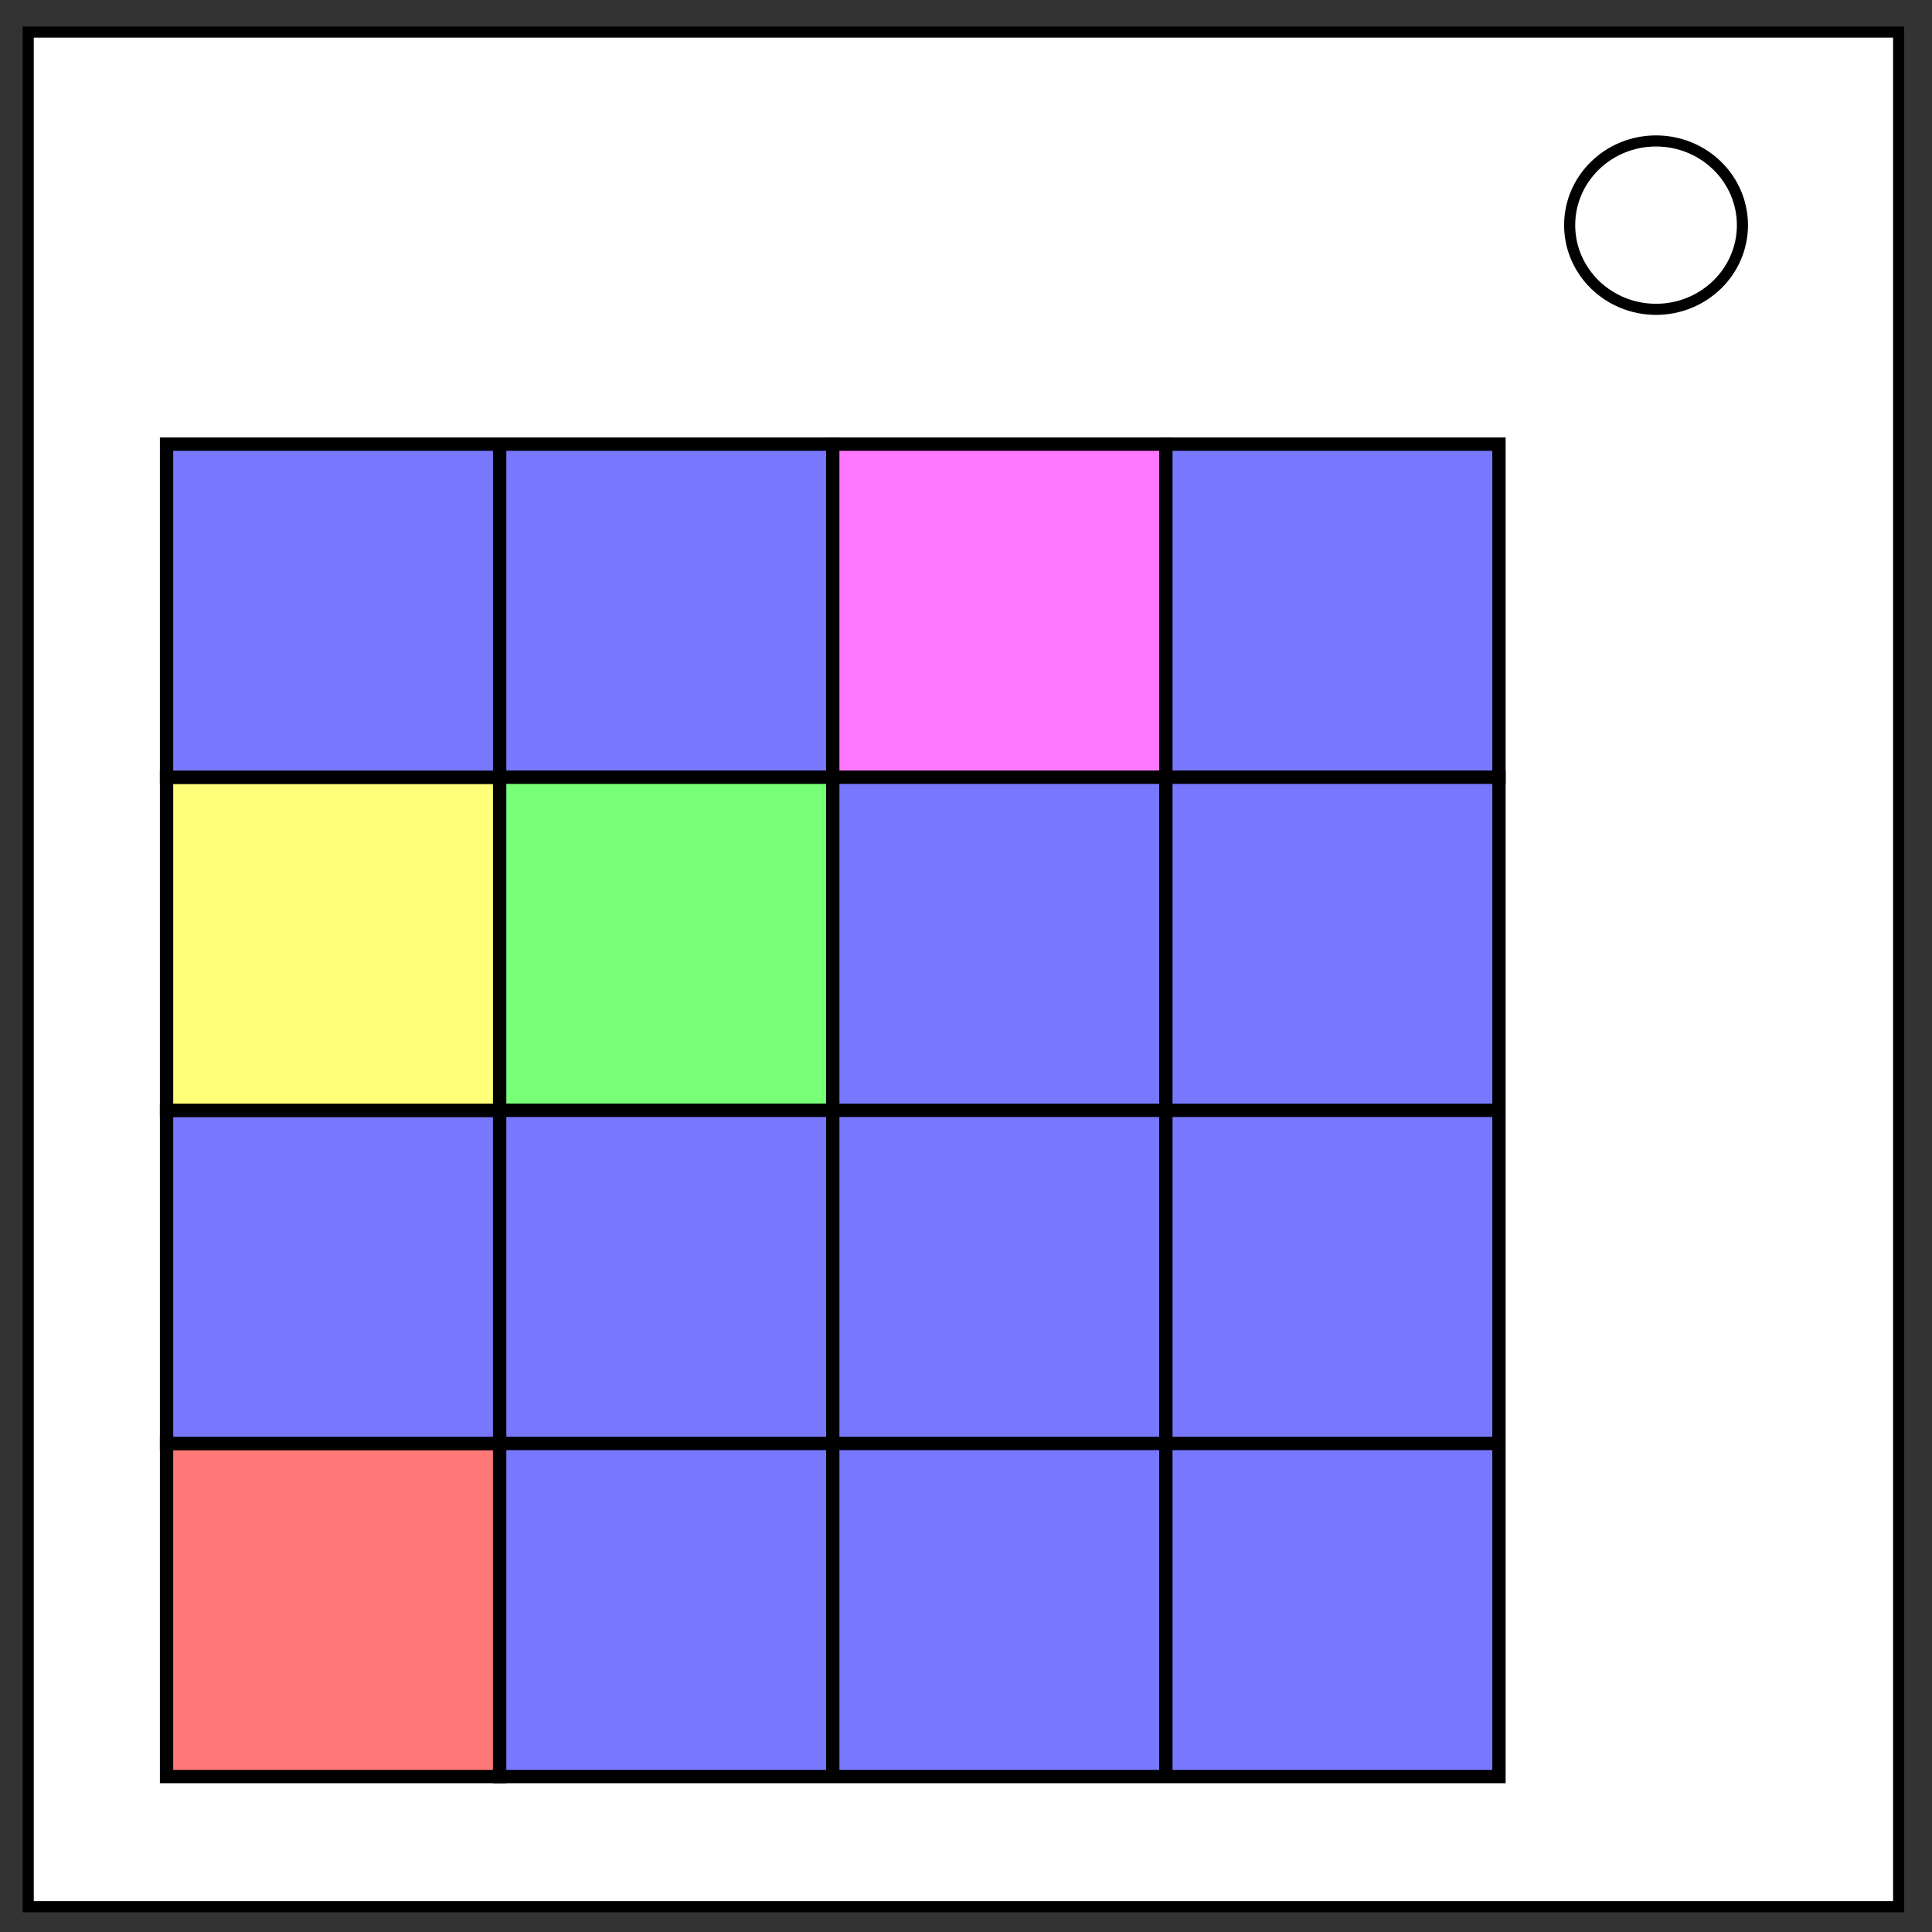 <svg xmlns="http://www.w3.org/2000/svg" fill="none" viewBox="0 0 348 348"><rect x="0" y="0" width="348" height="348" fill="#333333" stroke="none"/><path stroke="#000" stroke-width="2" d="M5.08 5.776h336.91v337.67H5.08z" style="fill:#fff;fill-opacity:1"/><path stroke="#000" stroke-width="2" d="M282.734 40.554c0-8.376 6.966-15.165 15.56-15.165 4.126 0 8.084 1.594 11 4.44 2.92 2.842 4.56 6.7 4.56 10.722 0 8.376-6.967 15.165-15.56 15.165-8.594 0-15.56-6.79-15.56-15.166z"/><path d="M30 260h60v60H30z" style="opacity:1;fill:#ff7878;fill-opacity:1;stroke:#000;stroke-width:2.4;stroke-miterlimit:10;stroke-opacity:1"/><path d="M30 200h60v60H30z" style="opacity:1;fill:#7878ff;fill-opacity:1;stroke:#000;stroke-width:2.4;stroke-miterlimit:10;stroke-opacity:1"/><path d="M30 140h60v60H30z" style="opacity:1;fill:#ffff78;fill-opacity:1;stroke:#000;stroke-width:2.4;stroke-miterlimit:10;stroke-opacity:1"/><path d="M30 80h60v60H30zM90 80h60v60H90z" style="opacity:1;fill:#7878ff;fill-opacity:1;stroke:#000;stroke-width:2.4;stroke-miterlimit:10;stroke-opacity:1"/><path d="M150 80h60v60h-60z" style="opacity:1;fill:#ff78ff;fill-opacity:1;stroke:#000;stroke-width:2.4;stroke-miterlimit:10;stroke-opacity:1"/><path d="M210 80h60v60h-60z" style="opacity:1;fill:#7878ff;fill-opacity:1;stroke:#000;stroke-width:2.4;stroke-miterlimit:10;stroke-opacity:1"/><path d="M90 140h60v60H90z" style="opacity:1;fill:#78ff78;fill-opacity:1;stroke:#000;stroke-width:2.4;stroke-miterlimit:10;stroke-opacity:1"/><path d="M150 140h60v60h-60zM210 140h60v60h-60zM210 200h60v60h-60zM150 200h60v60h-60zM90 200h60v60H90zM90 260h60v60H90zM150 260h60v60h-60zM210 260h60v60h-60z" style="opacity:1;fill:#7878ff;fill-opacity:1;stroke:#000;stroke-width:2.4;stroke-miterlimit:10;stroke-opacity:1"/></svg>
